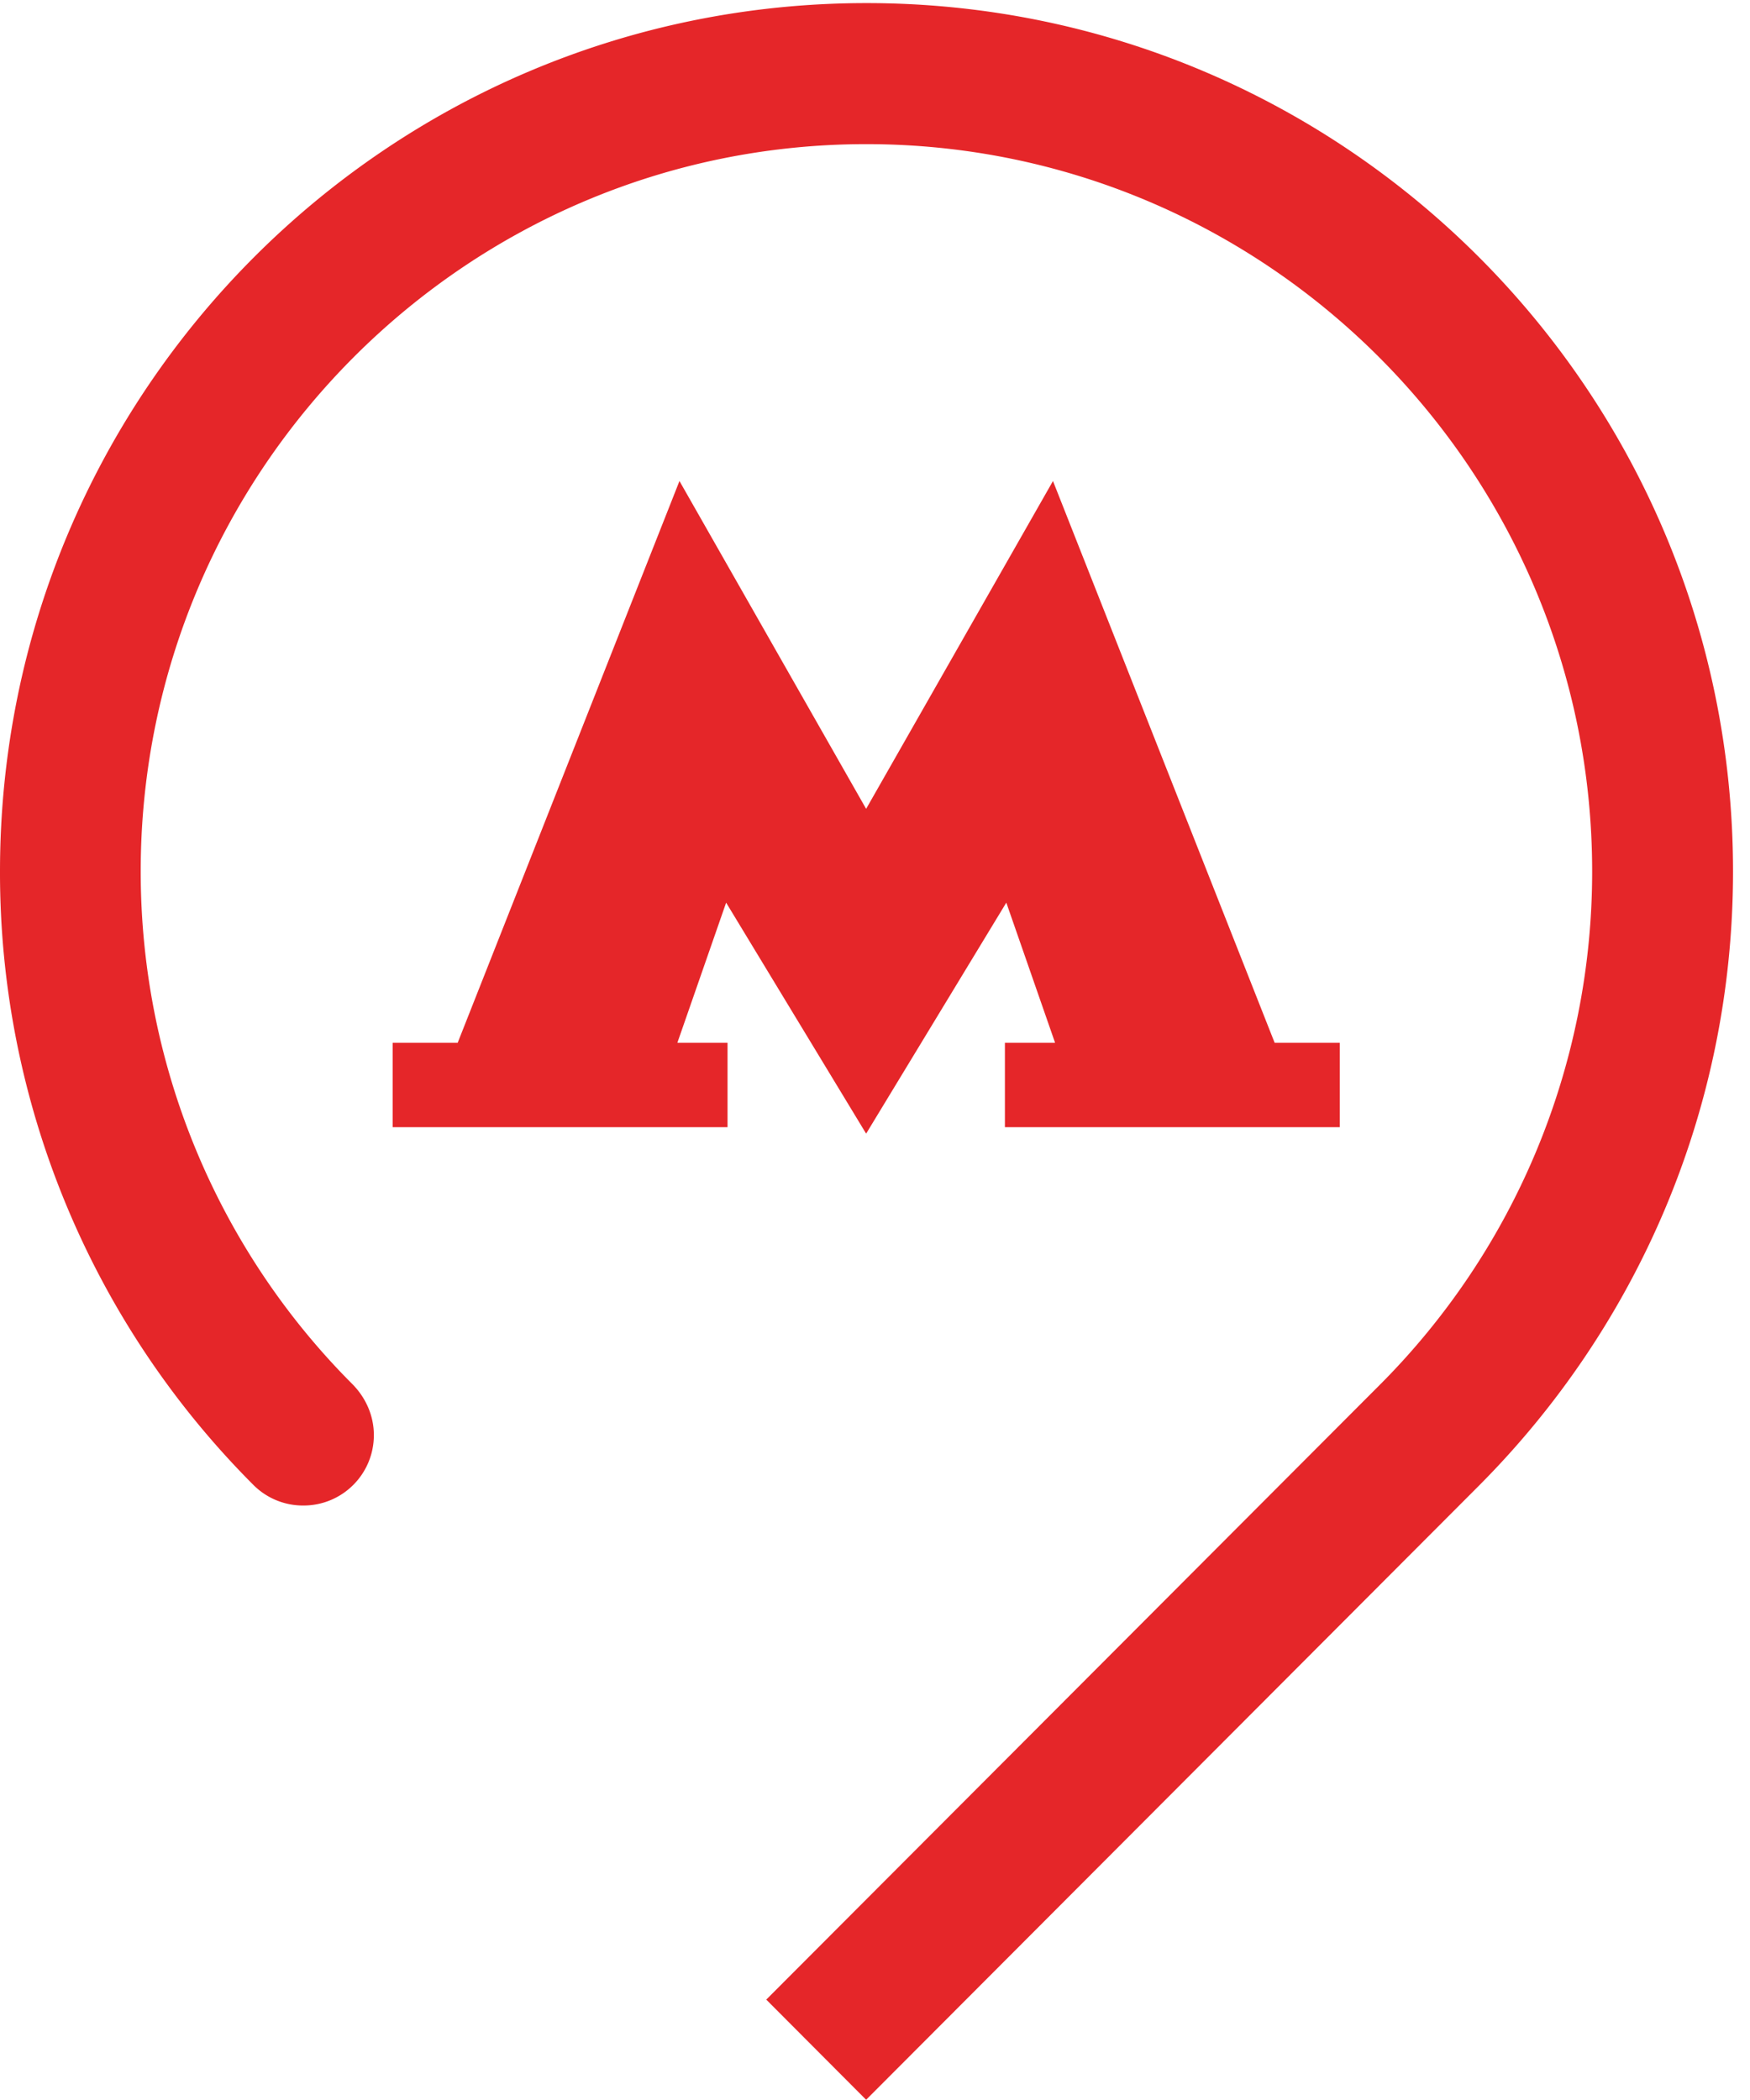 <svg xmlns="http://www.w3.org/2000/svg" width="30" height="36" viewBox="0 0 30 36"><g><g><path fill="#e52629" d="M23.644 23.75a12.444 12.444 0 0 0 3.65-8.812c0-6.873-5.583-12.467-12.443-12.467-6.859 0-12.439 5.594-12.439 12.467 0 3.428 1.394 6.553 3.627 8.788.224.225.37.534.37.875 0 .67-.54 1.208-1.207 1.208a1.2 1.2 0 0 1-.866-.361A14.849 14.849 0 0 1 0 14.938C0 6.718 6.65.053 14.855.053c8.203 0 14.854 6.664 14.854 14.885 0 4.106-1.663 7.824-4.346 10.521L14.848 35.996l-1.712-1.717zm-5.557-5.874l-.836-2.402-2.403 3.96-2.4-3.96-.836 2.402h.86v1.447h-5.74v-1.447h1.114l3.802-9.63 3.2 5.62 3.203-5.62 3.8 9.63h1.116v1.447h-5.74v-1.447z"/></g></g></svg>